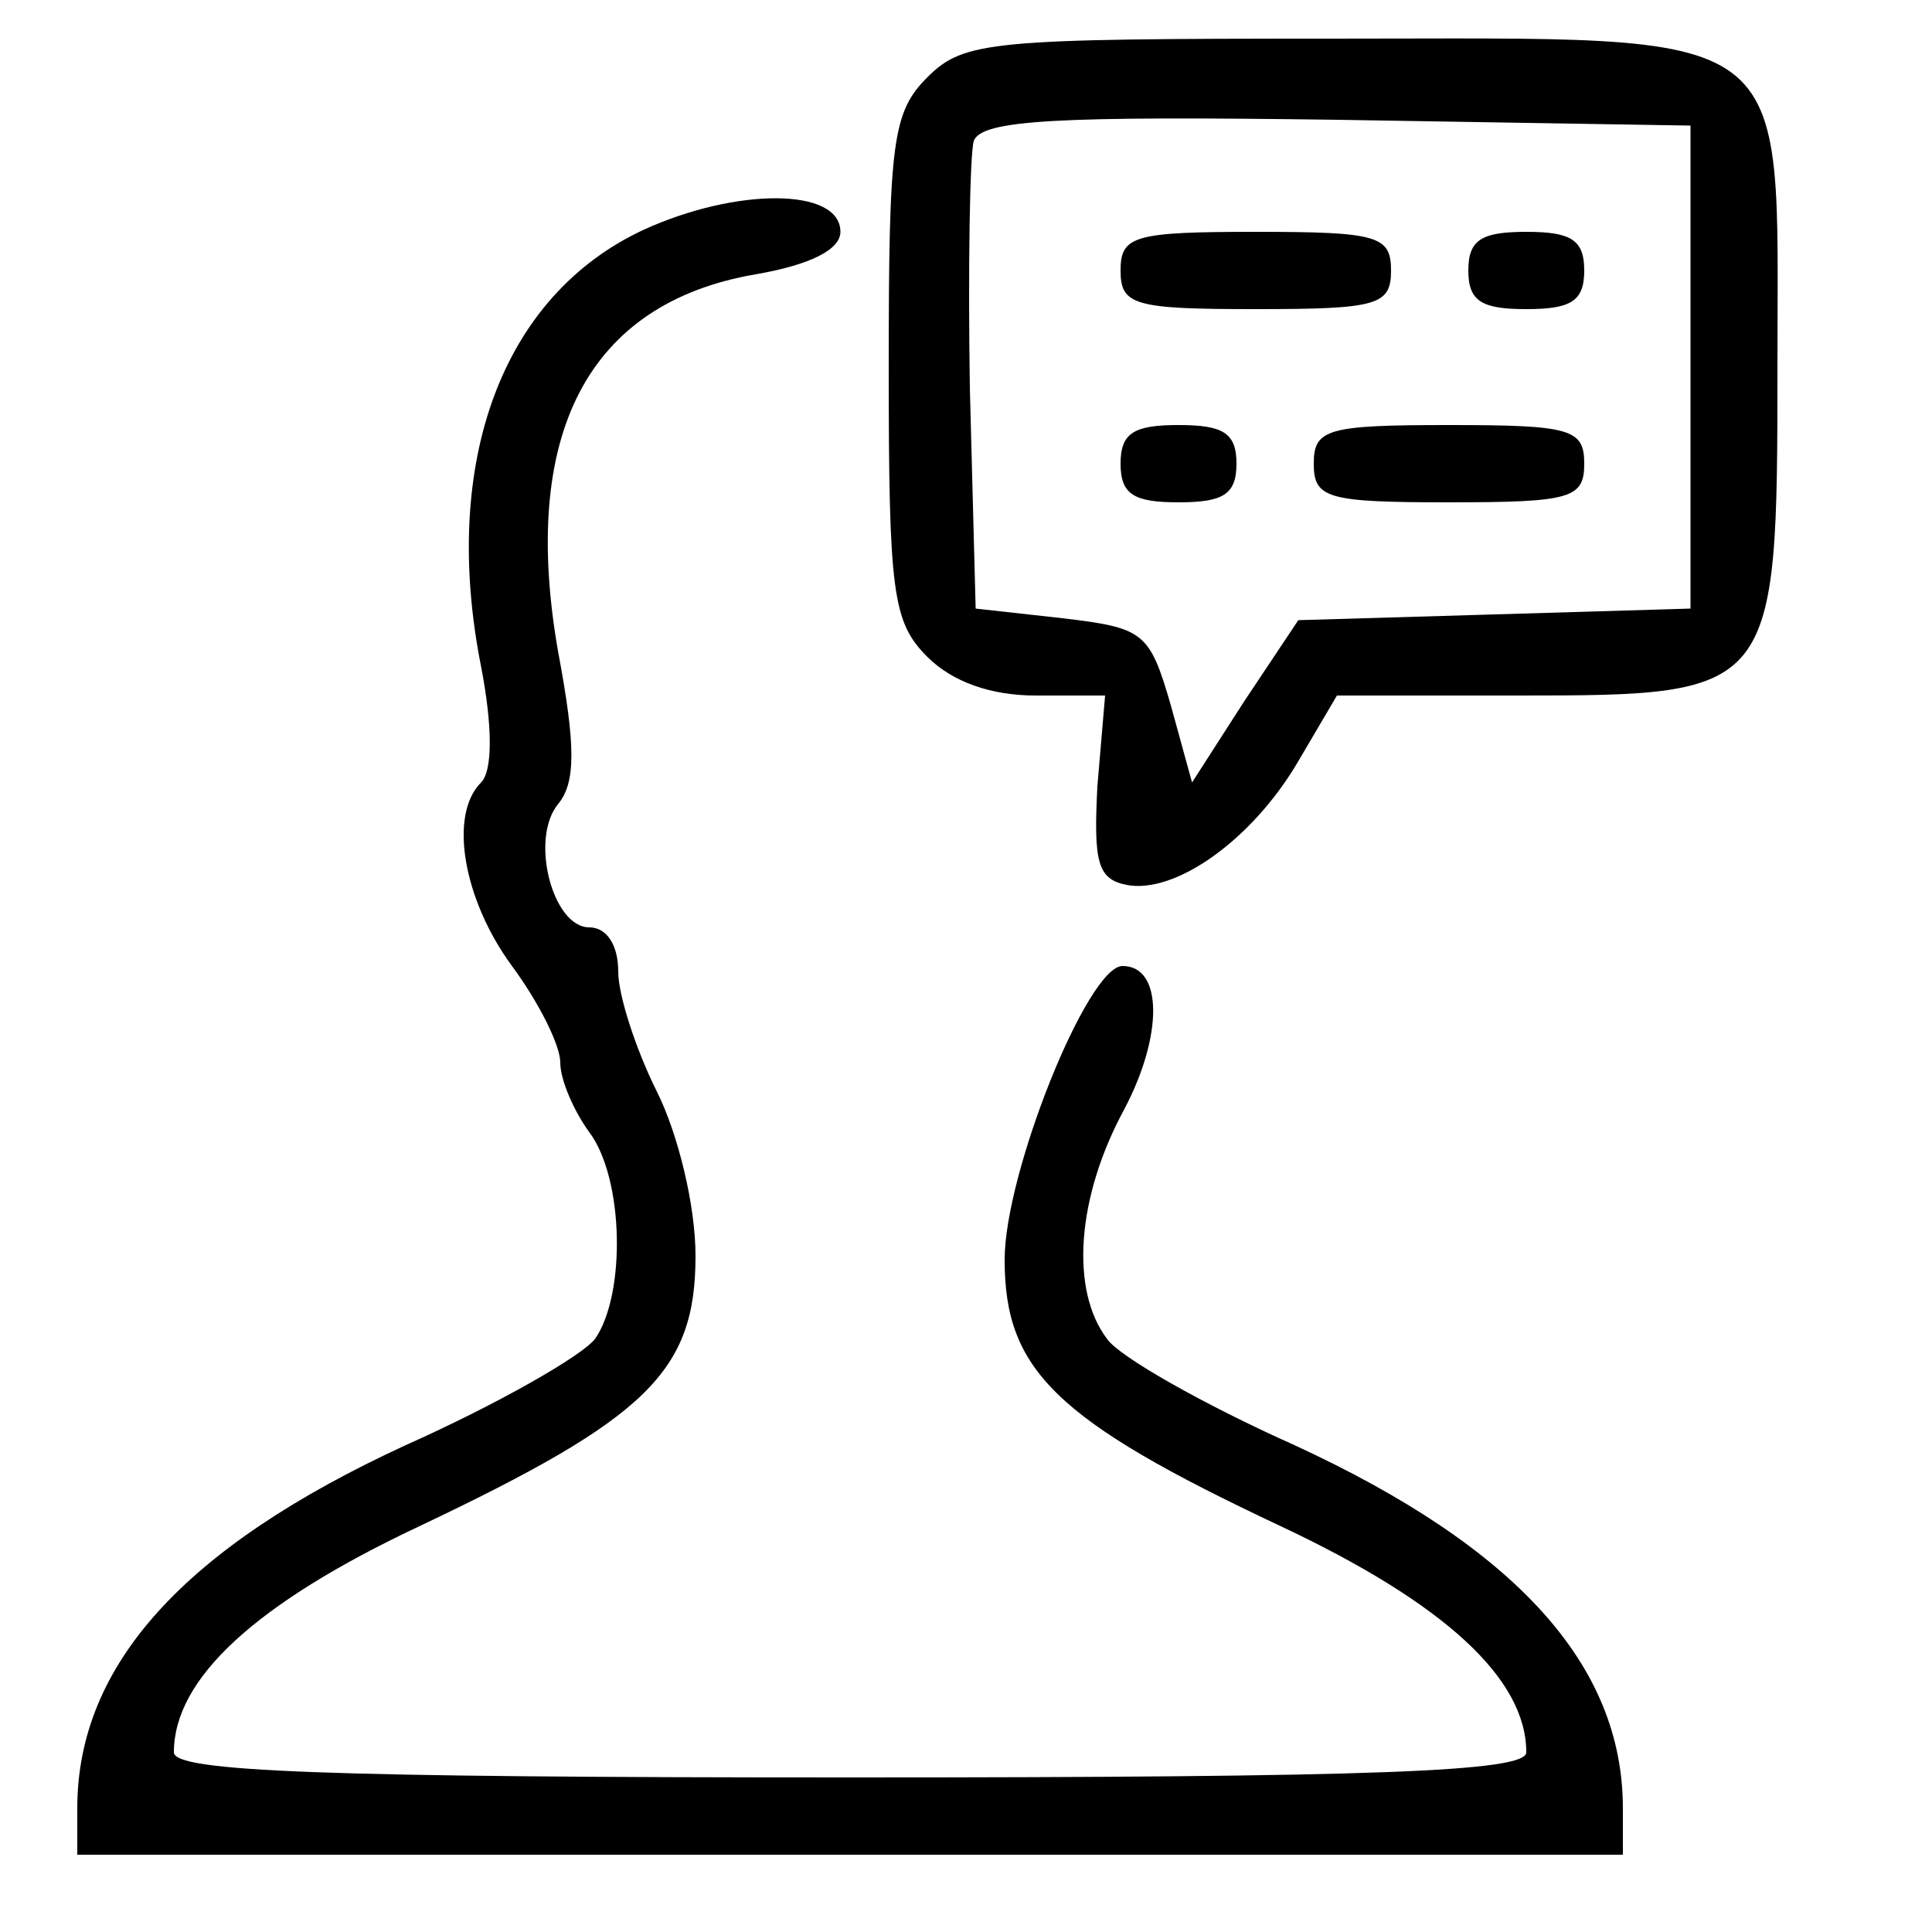 <svg xmlns="http://www.w3.org/2000/svg" width="50" height="50" version="1.0" viewBox="0 0 100 100">
    <path
        d="M48 4c-1.8 1.8-2 3.3-2 15s.2 13.2 2 15c1.3 1.3 3.3 2 5.6 2h3.6l-.4 4.7c-.2 3.9 0 4.8 1.5 5.1 2.5.5 6.5-2.3 8.9-6.4l2-3.4h9.4C91.9 36 92 35.9 92 19 92 1 93.3 2 69 2c-17.7 0-19.1.1-21 2zm39.5 15v12.5l-10.1.3-10.2.3-2.8 4.2-2.7 4.2-1.1-4c-1.1-3.8-1.4-4-5.6-4.5l-4.5-.5-.3-11.4c-.1-6.3 0-12.1.2-12.8.4-1.1 4.3-1.3 18.8-1.1l18.3.3V19z" />
    <path
        d="M58 14c0 1.8.7 2 7 2s7-.2 7-2-.7-2-7-2-7 .2-7 2zM76 14c0 1.6.7 2 3 2s3-.4 3-2-.7-2-3-2-3 .4-3 2zM58 24c0 1.6.7 2 3 2s3-.4 3-2-.7-2-3-2-3 .4-3 2zM68 24c0 1.8.7 2 7 2s7-.2 7-2-.7-2-7-2-7 .2-7 2zM33.3 11.9c-7.3 3.4-10.5 12-8.4 22.6.6 3.1.6 5.4 0 6-1.7 1.7-.9 6.1 1.6 9.5 1.4 1.9 2.5 4.1 2.5 5 0 .9.7 2.5 1.5 3.6 1.8 2.4 1.9 8.4.3 10.7-.7.9-5.1 3.4-9.8 5.5C9.5 80.1 4 86.2 4 93.6V96h80v-2.4c0-7.4-5.5-13.5-17-18.8-4.7-2.1-9.1-4.6-9.7-5.5-1.9-2.5-1.6-7.3.9-11.9 2-3.8 2-7.4-.1-7.4-1.8 0-6.1 10.7-6.1 15.2 0 5.7 2.6 8.3 14.3 13.8C74.8 83 79 86.9 79 90.7c0 1-7.7 1.3-35 1.3s-35-.3-35-1.3C9 86.9 13.2 83 21.7 79 33.5 73.4 36 71 36 65c0-2.6-.9-6.3-2-8.5s-2-5-2-6.2c0-1.4-.6-2.3-1.5-2.3-1.9 0-3.1-4.6-1.6-6.4.9-1.1.9-3 0-7.8-2-11.3 1.5-18.1 10.2-19.6 2.9-.5 4.4-1.3 4.4-2.2 0-2.3-5.4-2.3-10.2-.1z" />
</svg>